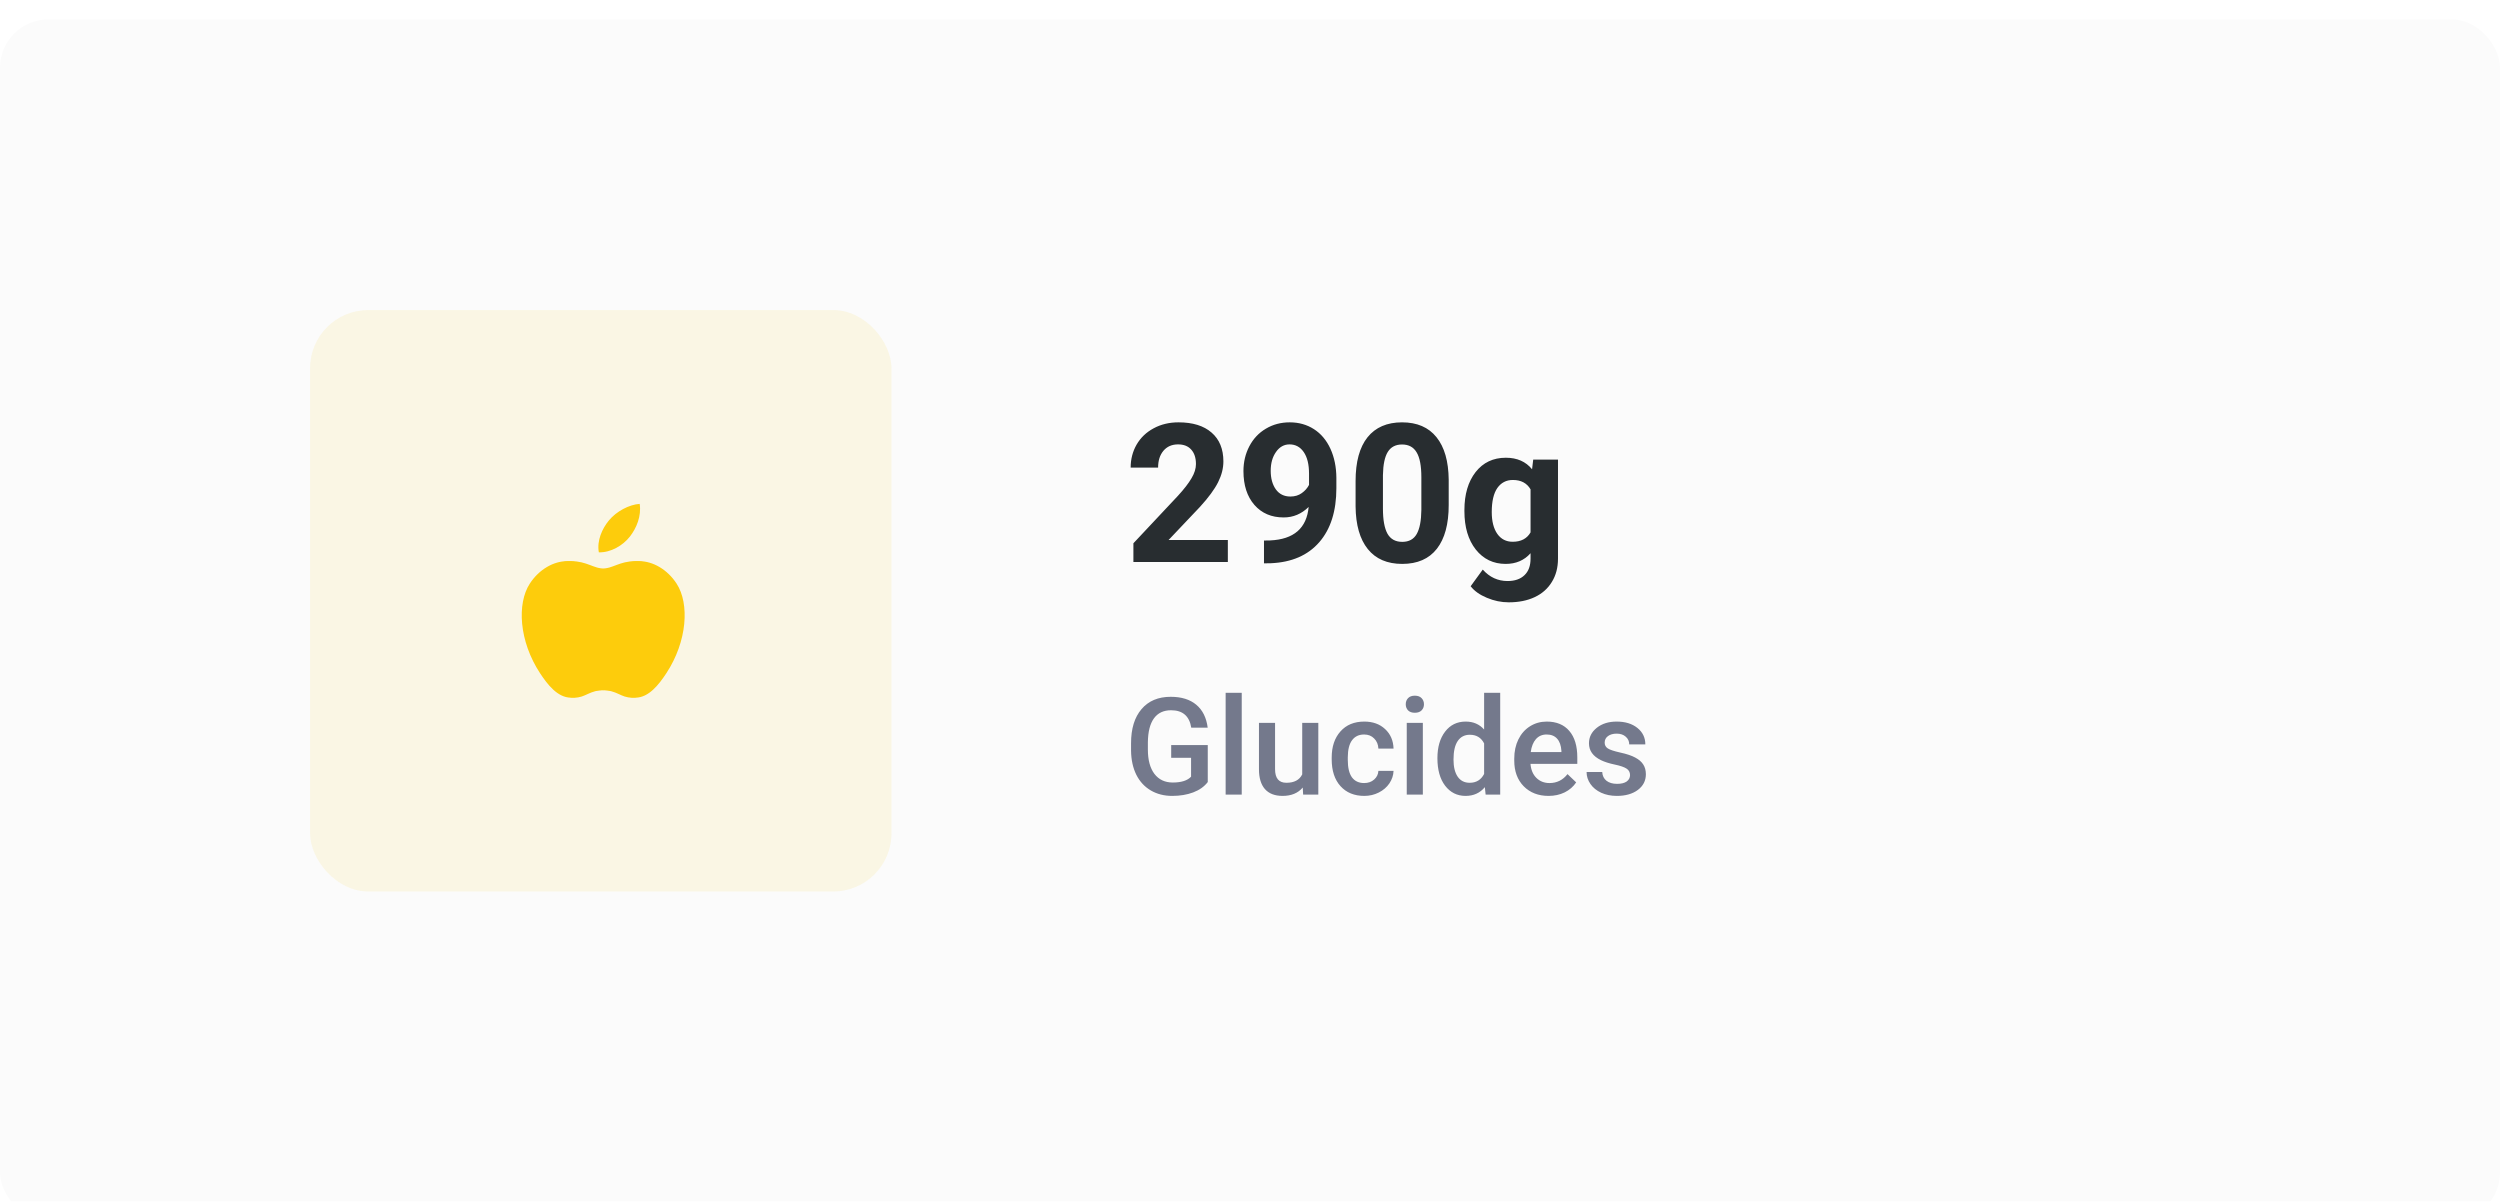 <svg width="258" height="124" viewBox="0 0 258 124" fill="none" xmlns="http://www.w3.org/2000/svg">
<g clip-path="url(#clip0_2_153)">
<g filter="url(#filter0_d_2_153)">
<rect width="258" height="124" rx="5" fill="#FBFBFB"/>
</g>
<rect opacity="0.102" x="32" y="32" width="60" height="60" rx="6" fill="#F9CE23"/>
<path d="M69.657 67.1C69.225 68.058 69.019 68.485 68.461 69.331C67.685 70.513 66.591 71.985 65.235 71.998C64.03 72.009 63.72 71.214 62.085 71.222C60.45 71.231 60.108 72.011 58.903 72C57.546 71.987 56.51 70.659 55.733 69.476C53.562 66.171 53.335 62.294 54.674 60.233C55.625 58.766 57.126 57.91 58.539 57.91C59.976 57.91 60.879 58.697 62.068 58.697C63.22 58.697 63.922 57.909 65.585 57.909C66.841 57.909 68.172 58.593 69.12 59.774C66.014 61.477 66.519 65.914 69.657 67.1Z" fill="#FDCC0C"/>
<path d="M54.843 67.1C55.275 68.058 55.482 68.485 56.039 69.331C56.815 70.513 57.909 71.985 59.265 71.998C60.47 72.009 60.78 71.214 62.415 71.222C64.05 71.231 64.393 72.011 65.598 72C66.954 71.987 67.99 70.659 68.768 69.476C70.938 66.171 71.165 62.294 69.827 60.233C68.875 58.766 67.374 57.91 65.962 57.91C64.524 57.91 63.622 58.697 62.433 58.697C61.28 58.697 60.578 57.909 58.915 57.909C57.659 57.909 56.328 58.593 55.38 59.774C58.487 61.477 57.982 65.914 54.843 67.1Z" fill="#FDCC0C"/>
<path d="M65.005 55.374C65.688 54.499 66.205 53.263 66.016 52C64.903 52.076 63.6 52.785 62.839 53.709C62.149 54.547 61.579 55.791 61.8 57C63.016 57.038 64.274 56.311 65.005 55.374Z" fill="#FDCC0C"/>
<path d="M126.713 58H116.967V56.066L121.566 51.164C122.198 50.474 122.663 49.872 122.963 49.357C123.269 48.843 123.422 48.355 123.422 47.893C123.422 47.261 123.262 46.766 122.943 46.408C122.624 46.044 122.169 45.861 121.576 45.861C120.938 45.861 120.434 46.083 120.062 46.525C119.698 46.962 119.516 47.538 119.516 48.254H116.684C116.684 47.388 116.889 46.597 117.299 45.881C117.715 45.165 118.301 44.605 119.057 44.201C119.812 43.791 120.668 43.586 121.625 43.586C123.09 43.586 124.226 43.938 125.033 44.641C125.847 45.344 126.254 46.337 126.254 47.619C126.254 48.322 126.072 49.038 125.707 49.768C125.342 50.497 124.717 51.346 123.832 52.316L120.6 55.725H126.713V58ZM135.053 52.316C134.317 53.039 133.458 53.4 132.475 53.4C131.218 53.4 130.212 52.971 129.457 52.111C128.702 51.245 128.324 50.08 128.324 48.615C128.324 47.684 128.526 46.831 128.93 46.057C129.34 45.275 129.91 44.67 130.639 44.24C131.368 43.804 132.188 43.586 133.1 43.586C134.037 43.586 134.87 43.82 135.6 44.289C136.329 44.758 136.895 45.432 137.299 46.31C137.702 47.19 137.908 48.195 137.914 49.328V50.373C137.914 52.743 137.325 54.605 136.146 55.959C134.968 57.313 133.298 58.036 131.137 58.127L130.443 58.137V55.783L131.068 55.773C133.523 55.663 134.851 54.51 135.053 52.316ZM133.168 51.242C133.624 51.242 134.014 51.125 134.34 50.891C134.672 50.656 134.923 50.373 135.092 50.041V48.879C135.092 47.922 134.91 47.18 134.545 46.652C134.18 46.125 133.692 45.861 133.08 45.861C132.514 45.861 132.048 46.122 131.684 46.643C131.319 47.157 131.137 47.805 131.137 48.586C131.137 49.361 131.312 49.999 131.664 50.5C132.022 50.995 132.523 51.242 133.168 51.242ZM149.506 52.121C149.506 54.087 149.099 55.591 148.285 56.633C147.471 57.675 146.28 58.195 144.711 58.195C143.161 58.195 141.977 57.684 141.156 56.662C140.336 55.64 139.916 54.175 139.896 52.268V49.65C139.896 47.665 140.307 46.158 141.127 45.129C141.954 44.1 143.142 43.586 144.691 43.586C146.241 43.586 147.426 44.097 148.246 45.119C149.066 46.135 149.486 47.596 149.506 49.504V52.121ZM146.684 49.25C146.684 48.072 146.521 47.215 146.195 46.682C145.876 46.141 145.375 45.871 144.691 45.871C144.027 45.871 143.536 46.128 143.217 46.643C142.904 47.15 142.738 47.948 142.719 49.035V52.492C142.719 53.651 142.875 54.514 143.188 55.08C143.507 55.64 144.014 55.92 144.711 55.92C145.401 55.92 145.899 55.65 146.205 55.109C146.511 54.569 146.671 53.742 146.684 52.629V49.25ZM151.127 52.639C151.127 51.018 151.511 49.712 152.279 48.723C153.054 47.733 154.096 47.238 155.404 47.238C156.563 47.238 157.465 47.635 158.109 48.43L158.227 47.434H160.785V57.648C160.785 58.573 160.574 59.377 160.15 60.06C159.734 60.744 159.145 61.265 158.383 61.623C157.621 61.981 156.729 62.16 155.707 62.16C154.932 62.16 154.177 62.004 153.441 61.691C152.706 61.385 152.149 60.988 151.771 60.5L153.021 58.781C153.725 59.569 154.577 59.963 155.58 59.963C156.329 59.963 156.911 59.761 157.328 59.357C157.745 58.96 157.953 58.394 157.953 57.658V57.092C157.302 57.828 156.446 58.195 155.385 58.195C154.115 58.195 153.087 57.7 152.299 56.711C151.518 55.715 151.127 54.397 151.127 52.756V52.639ZM153.949 52.844C153.949 53.801 154.141 54.553 154.525 55.1C154.91 55.64 155.437 55.91 156.107 55.91C156.967 55.91 157.582 55.588 157.953 54.943V50.5C157.576 49.855 156.967 49.533 156.127 49.533C155.45 49.533 154.916 49.81 154.525 50.363C154.141 50.917 153.949 51.743 153.949 52.844Z" fill="#282D30"/>
<path d="M124.641 80.708C124.281 81.177 123.782 81.533 123.144 81.774C122.506 82.016 121.781 82.137 120.97 82.137C120.136 82.137 119.397 81.948 118.755 81.569C118.112 81.191 117.616 80.651 117.265 79.949C116.918 79.243 116.738 78.42 116.725 77.481V76.702C116.725 75.198 117.085 74.025 117.805 73.182C118.525 72.334 119.53 71.91 120.819 71.91C121.927 71.91 122.806 72.184 123.458 72.731C124.11 73.277 124.502 74.066 124.634 75.096H122.938C122.747 73.897 122.052 73.298 120.854 73.298C120.079 73.298 119.489 73.578 119.083 74.139C118.682 74.695 118.475 75.513 118.461 76.593V77.358C118.461 78.434 118.687 79.27 119.138 79.867C119.593 80.46 120.225 80.756 121.031 80.756C121.915 80.756 122.544 80.555 122.918 80.154V78.206H120.867V76.894H124.641V80.708ZM128.147 82H126.486V71.5H128.147V82ZM134.443 81.275C133.956 81.85 133.263 82.137 132.365 82.137C131.563 82.137 130.955 81.902 130.54 81.433C130.13 80.963 129.925 80.284 129.925 79.395V74.603H131.586V79.375C131.586 80.314 131.976 80.783 132.755 80.783C133.562 80.783 134.106 80.494 134.389 79.915V74.603H136.05V82H134.484L134.443 81.275ZM140.78 80.811C141.195 80.811 141.539 80.69 141.812 80.448C142.086 80.207 142.232 79.908 142.25 79.553H143.815C143.797 80.013 143.654 80.444 143.385 80.845C143.116 81.241 142.751 81.556 142.291 81.788C141.831 82.02 141.334 82.137 140.801 82.137C139.766 82.137 138.946 81.802 138.34 81.132C137.734 80.462 137.431 79.537 137.431 78.356V78.186C137.431 77.06 137.731 76.16 138.333 75.485C138.935 74.806 139.755 74.467 140.794 74.467C141.674 74.467 142.389 74.724 142.94 75.239C143.496 75.75 143.788 76.422 143.815 77.256H142.25C142.232 76.832 142.086 76.483 141.812 76.21C141.544 75.936 141.2 75.8 140.78 75.8C140.243 75.8 139.828 75.996 139.536 76.388C139.244 76.775 139.096 77.365 139.092 78.158V78.425C139.092 79.227 139.235 79.826 139.522 80.223C139.814 80.615 140.233 80.811 140.78 80.811ZM146.837 82H145.176V74.603H146.837V82ZM145.073 72.683C145.073 72.427 145.153 72.216 145.312 72.047C145.477 71.878 145.709 71.794 146.01 71.794C146.311 71.794 146.543 71.878 146.707 72.047C146.871 72.216 146.953 72.427 146.953 72.683C146.953 72.933 146.871 73.143 146.707 73.311C146.543 73.476 146.311 73.558 146.01 73.558C145.709 73.558 145.477 73.476 145.312 73.311C145.153 73.143 145.073 72.933 145.073 72.683ZM148.341 78.247C148.341 77.108 148.605 76.194 149.134 75.506C149.662 74.813 150.371 74.467 151.26 74.467C152.044 74.467 152.677 74.74 153.16 75.287V71.5H154.821V82H153.317L153.235 81.234C152.739 81.836 152.076 82.137 151.246 82.137C150.38 82.137 149.678 81.788 149.141 81.091C148.607 80.394 148.341 79.446 148.341 78.247ZM150.002 78.391C150.002 79.143 150.146 79.731 150.433 80.154C150.724 80.574 151.137 80.783 151.67 80.783C152.349 80.783 152.846 80.48 153.16 79.874V76.716C152.855 76.123 152.363 75.827 151.684 75.827C151.146 75.827 150.731 76.041 150.439 76.47C150.148 76.894 150.002 77.534 150.002 78.391ZM159.812 82.137C158.759 82.137 157.904 81.806 157.248 81.145C156.596 80.48 156.271 79.596 156.271 78.493V78.288C156.271 77.55 156.412 76.891 156.694 76.312C156.981 75.729 157.382 75.276 157.897 74.952C158.412 74.629 158.987 74.467 159.62 74.467C160.627 74.467 161.404 74.788 161.951 75.431C162.503 76.073 162.778 76.982 162.778 78.158V78.828H157.945C157.995 79.439 158.198 79.922 158.554 80.277C158.914 80.633 159.365 80.811 159.907 80.811C160.668 80.811 161.288 80.503 161.767 79.888L162.662 80.742C162.366 81.184 161.969 81.528 161.473 81.774C160.98 82.016 160.427 82.137 159.812 82.137ZM159.613 75.8C159.158 75.8 158.788 75.959 158.506 76.278C158.228 76.597 158.05 77.042 157.973 77.611H161.138V77.488C161.101 76.932 160.953 76.513 160.693 76.231C160.434 75.943 160.074 75.8 159.613 75.8ZM168.22 79.99C168.22 79.694 168.097 79.468 167.851 79.314C167.609 79.159 167.206 79.022 166.641 78.903C166.076 78.785 165.604 78.634 165.226 78.452C164.396 78.051 163.981 77.47 163.981 76.709C163.981 76.071 164.25 75.538 164.788 75.109C165.326 74.681 166.009 74.467 166.839 74.467C167.723 74.467 168.436 74.686 168.979 75.123C169.525 75.561 169.799 76.128 169.799 76.825H168.138C168.138 76.506 168.019 76.242 167.782 76.032C167.545 75.818 167.231 75.711 166.839 75.711C166.474 75.711 166.176 75.795 165.943 75.964C165.715 76.132 165.602 76.358 165.602 76.641C165.602 76.896 165.709 77.094 165.923 77.235C166.137 77.377 166.57 77.52 167.222 77.666C167.873 77.807 168.384 77.978 168.753 78.179C169.127 78.375 169.402 78.612 169.58 78.89C169.762 79.168 169.854 79.505 169.854 79.901C169.854 80.567 169.578 81.107 169.026 81.522C168.475 81.932 167.753 82.137 166.859 82.137C166.253 82.137 165.713 82.027 165.239 81.809C164.765 81.59 164.396 81.289 164.132 80.906C163.868 80.523 163.735 80.111 163.735 79.669H165.349C165.371 80.061 165.52 80.364 165.793 80.578C166.066 80.788 166.429 80.893 166.88 80.893C167.317 80.893 167.65 80.811 167.878 80.647C168.106 80.478 168.22 80.259 168.22 79.99Z" fill="#74798C"/>
</g>
<defs>
<filter id="filter0_d_2_153" x="-4" y="-2" width="266" height="132" filterUnits="userSpaceOnUse" color-interpolation-filters="sRGB">
<feFlood flood-opacity="0" result="BackgroundImageFix"/>
<feColorMatrix in="SourceAlpha" type="matrix" values="0 0 0 0 0 0 0 0 0 0 0 0 0 0 0 0 0 0 127 0" result="hardAlpha"/>
<feOffset dy="2"/>
<feGaussianBlur stdDeviation="2"/>
<feColorMatrix type="matrix" values="0 0 0 0 0 0 0 0 0 0 0 0 0 0 0 0 0 0 0.021 0"/>
<feBlend mode="normal" in2="BackgroundImageFix" result="effect1_dropShadow_2_153"/>
<feBlend mode="normal" in="SourceGraphic" in2="effect1_dropShadow_2_153" result="shape"/>
</filter>
<clipPath id="clip0_2_153">
<rect width="258" height="124" fill="white"/>
</clipPath>
</defs>
</svg>
